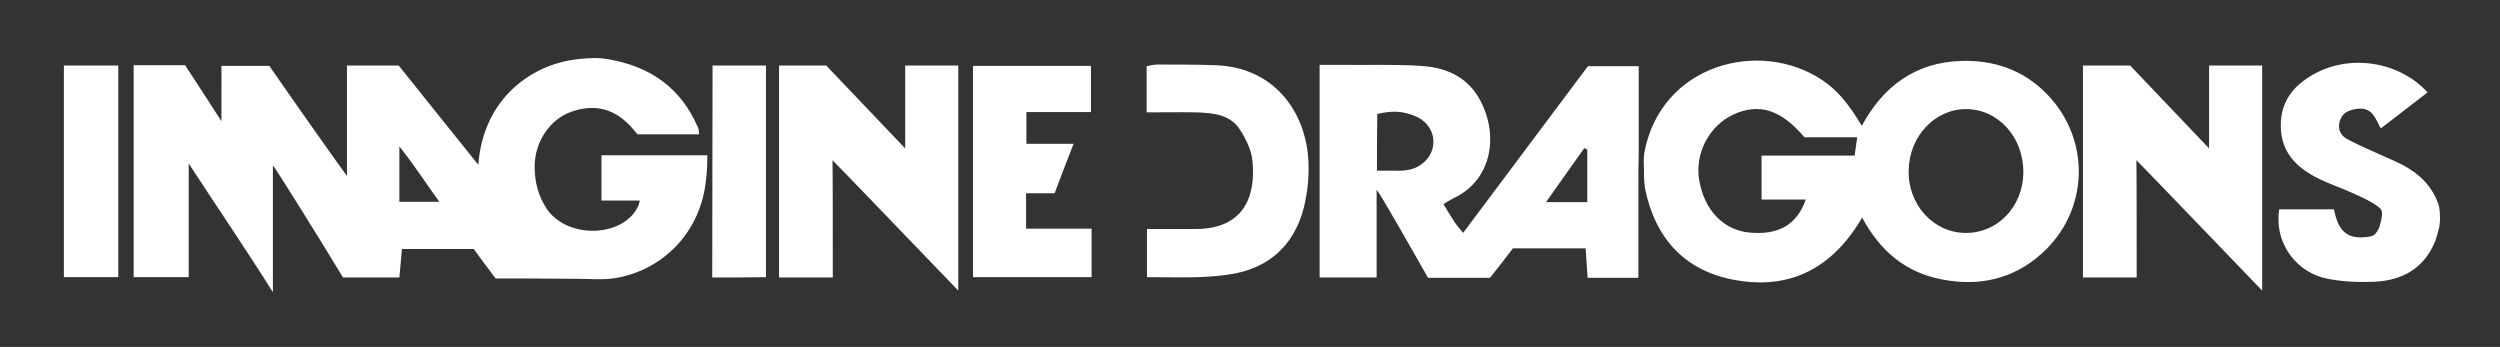 <?xml version="1.0" encoding="utf-8"?>
<!-- Generator: Adobe Illustrator 21.0.2, SVG Export Plug-In . SVG Version: 6.00 Build 0)  -->
<svg version="1.1" id="Calque_1" xmlns="http://www.w3.org/2000/svg" xmlns:xlink="http://www.w3.org/1999/xlink" x="0px" y="0px"
	 viewBox="0 0 763.1 105.9" style="enable-background:new 0 0 763.1 105.9;" xml:space="preserve">
<rect x="0" y="0" width="763.1" height="105.9" fill="#333333" stroke="none"/>
<style type="text/css">
	.st0{fill:#FFFFFF;}
</style>
<path class="st0" d="M217.4,84.7l0.1-64.7h16.3v64.6C228.5,84.7,223.3,84.7,217.4,84.7 M215.5,54.8c-1.5,16.1-13.3,27.8-27.8,30.1
	c-3.8,0.6-7.9,0.2-11.8,0.2c-5.2,0-10.3-0.1-15.5-0.1h-9.1c-2.2-2.9-4.4-5.8-6.7-9h-21.9c-0.3,2.9-0.5,5.7-0.8,8.7h-17.2
	c-6.8-11.3-21.1-34.2-21.4-34.2v38.7c-7.9-12.6-16.9-25.8-25.7-39.3v34.7H40.8V19.9h15.7c3.5,5.4,7,10.7,11.1,17.1V20.1h14.6
	c7.6,11,22.3,31.8,23.7,33.6V20h15.8c7.8,9.8,15.9,19.8,24.3,30.3c1.5-20.5,16.7-31,30.9-32.3c3.9-0.4,6.1-0.4,8.9,0.1
	c12.7,2.2,22,8.7,27.2,20.7c0.3,0.6,0.3,1.3,0.4,2.2h-18.8c-0.2-0.3-0.7-0.8-1.1-1.3c-5.3-6.4-11.6-8.2-19.1-5.6
	c-6.8,2.4-11.2,9.5-11.2,16.7c0,4.8,1.1,9.1,3.8,13.1c6.4,9.2,23.6,8.6,27.9-1.2c0.1-0.3,0.3-0.9,0.4-1.5h-11.7V47.4h32.3
	C215.9,51.7,215.7,53,215.5,54.8L215.5,54.8z M134.1,61.6c-4.2-5.8-7.7-11.3-12.2-16.9v16.9H134.1z M743.4,73.4
	c-3.3,8.4-10,12.2-18.6,12.6c-4.8,0.2-9.7,0-14.3-0.9c-9-1.7-16.4-10.3-14.8-21.2h16.7c1.2,5.5,3.1,9.7,11,8.3
	c1.7-0.3,2.2-1.5,2.9-2.9c0.9-3.2,1.2-5,0-5.9c-2.4-1.9-5-3-7.8-4.3c-3.9-1.8-8-3.1-11.8-5.1c-6-3.2-10.3-7.7-10.5-15.1
	c-0.2-6,2.2-10.7,6.9-14.2c11.6-8.8,28.6-6.7,37.9,3.5c-4.7,3.6-9.4,7.2-14.3,11c-0.9-1.7-1.5-3.2-2.5-4.4c-1.7-2-4.1-1.9-6.5-1.2
	c-2.2,0.6-3.4,2.1-3.7,4.3c-0.3,2.3,1,3.9,2.9,4.8c3.1,1.6,6.3,3,9.4,4.4c2.4,1.1,4.9,2.1,7.2,3.3c5.2,2.8,9.2,6.7,11,12.6
	C745.4,68.4,744.1,70.9,743.4,73.4L743.4,73.4z M19.5,20v64.6h16.6V20H19.5z M501.9,46.7c5-27.2,35.4-35,54.4-22.2
	c4.4,3,7.6,6.6,12,13.9c6.6-12.2,16.5-19.4,30.4-19.8c9.9-0.3,18.7,2.7,25.8,9.8c13.9,14,13.3,36.1-1.5,49.2
	c-8.6,7.6-18.9,9.9-30.2,7.7c-11.2-2.1-19-8.8-24.4-18.9c-8.9,15.3-21.8,22.1-38.6,19.1c-15.5-2.7-24.6-12.7-27.7-28.1
	c-0.3-2.4-0.3-4-0.3-5.9C501.7,49.8,501.7,48.4,501.9,46.7z M599.9,71.1c9.8,0.1,17.5-7.9,17.7-18.2c0.2-10.9-7.6-19.6-17.5-19.6
	c-9.5,0-17.3,8.3-17.5,18.6C582.3,62.4,590.1,71,599.9,71.1z M550.8,41.9c-7.3-8.6-14-10.5-21.8-6.9c-7.4,3.5-11.8,12-10.3,20.2
	c1.6,9.1,7.5,15.1,15.4,15.8c8.8,0.8,14.4-2.4,17.1-10.1h-13.5V47.5h28.4c0.3-2.1,0.5-3.7,0.8-5.6H550.8z M500.1,57.3v27.5h-15.5
	c-0.2-2.9-0.4-5.8-0.6-9h-22.2c-2.2,2.9-4.5,5.9-7,9h-18.9c-4.8-8.4-14.4-25.4-15.7-26.9v26.8h-17.4V19.8h6.8c8,0.1,16-0.2,24,0.3
	c9.9,0.6,16.5,4.9,19.8,14.1c3.5,9.7,1,21.2-9.7,26.3c-1,0.5-2,1.1-3.1,1.8c1.1,1.8,2.1,3.5,3.2,5.2c0.7,1.1,1.6,2.1,2.8,3.6
	C459.4,54,472,37.2,484.7,20.2h15.5v26.6C500.1,50.2,500.1,53.8,500.1,57.3L500.1,57.3z M420.3,52.1h4.8c1.5,0,3,0.1,4.5-0.2
	c4.2-0.6,7.5-3.9,7.9-7.8c0.4-3.6-1.8-7.1-5.4-8.6s-6.8-1.9-11.7-0.7C420.3,40.5,420.3,45.9,420.3,52.1L420.3,52.1z M484.5,45.6
	c-0.3-0.1-0.6-0.2-0.9-0.4c-3.8,5.3-7.5,10.6-11.7,16.5h12.6V45.6z M254.2,84.7h-16.4V20h14.4c7.6,8,15.5,16.3,24.1,25.3V20h16.2
	v68.7c-12.9-13.4-37-38.5-38.4-39.8C254.2,50.1,254.2,73.1,254.2,84.7L254.2,84.7z M333.2,69.8v14.8H297V20.1h36v14.1h-19.7v9.7
	h14.4c-2.1,5.4-3.9,10-5.8,15.1h-8.7v10.8H333.2L333.2,69.8z M350.1,84.6V69.9h14.8c14.6,0,18.5-9.7,17.4-20.8
	c-0.3-3.3-2-6.7-3.8-9.5c-3-4.7-8.2-5.1-13.3-5.3c-4.9-0.1-9.9,0-15.2,0V20.2c1.1-0.2,2.2-0.5,3.3-0.5c5.8,0,11.6,0,17.5,0.2
	c18,0.5,27.4,14,28.5,28.1c0.4,5-0.1,10.4-1.3,15.3c-3,11.8-11,18.8-22.9,20.5C367.1,85,359.1,84.6,350.1,84.6z"/>
<path class="st0" d="M652.2,84.7h-16.4V20h14.4c7.6,8,15.5,16.3,24.1,25.3V20h16.2v68.7c-12.9-13.4-37-38.5-38.4-39.8
	C652.2,50.1,652.2,73,652.2,84.7L652.2,84.7z"/>
</svg>
